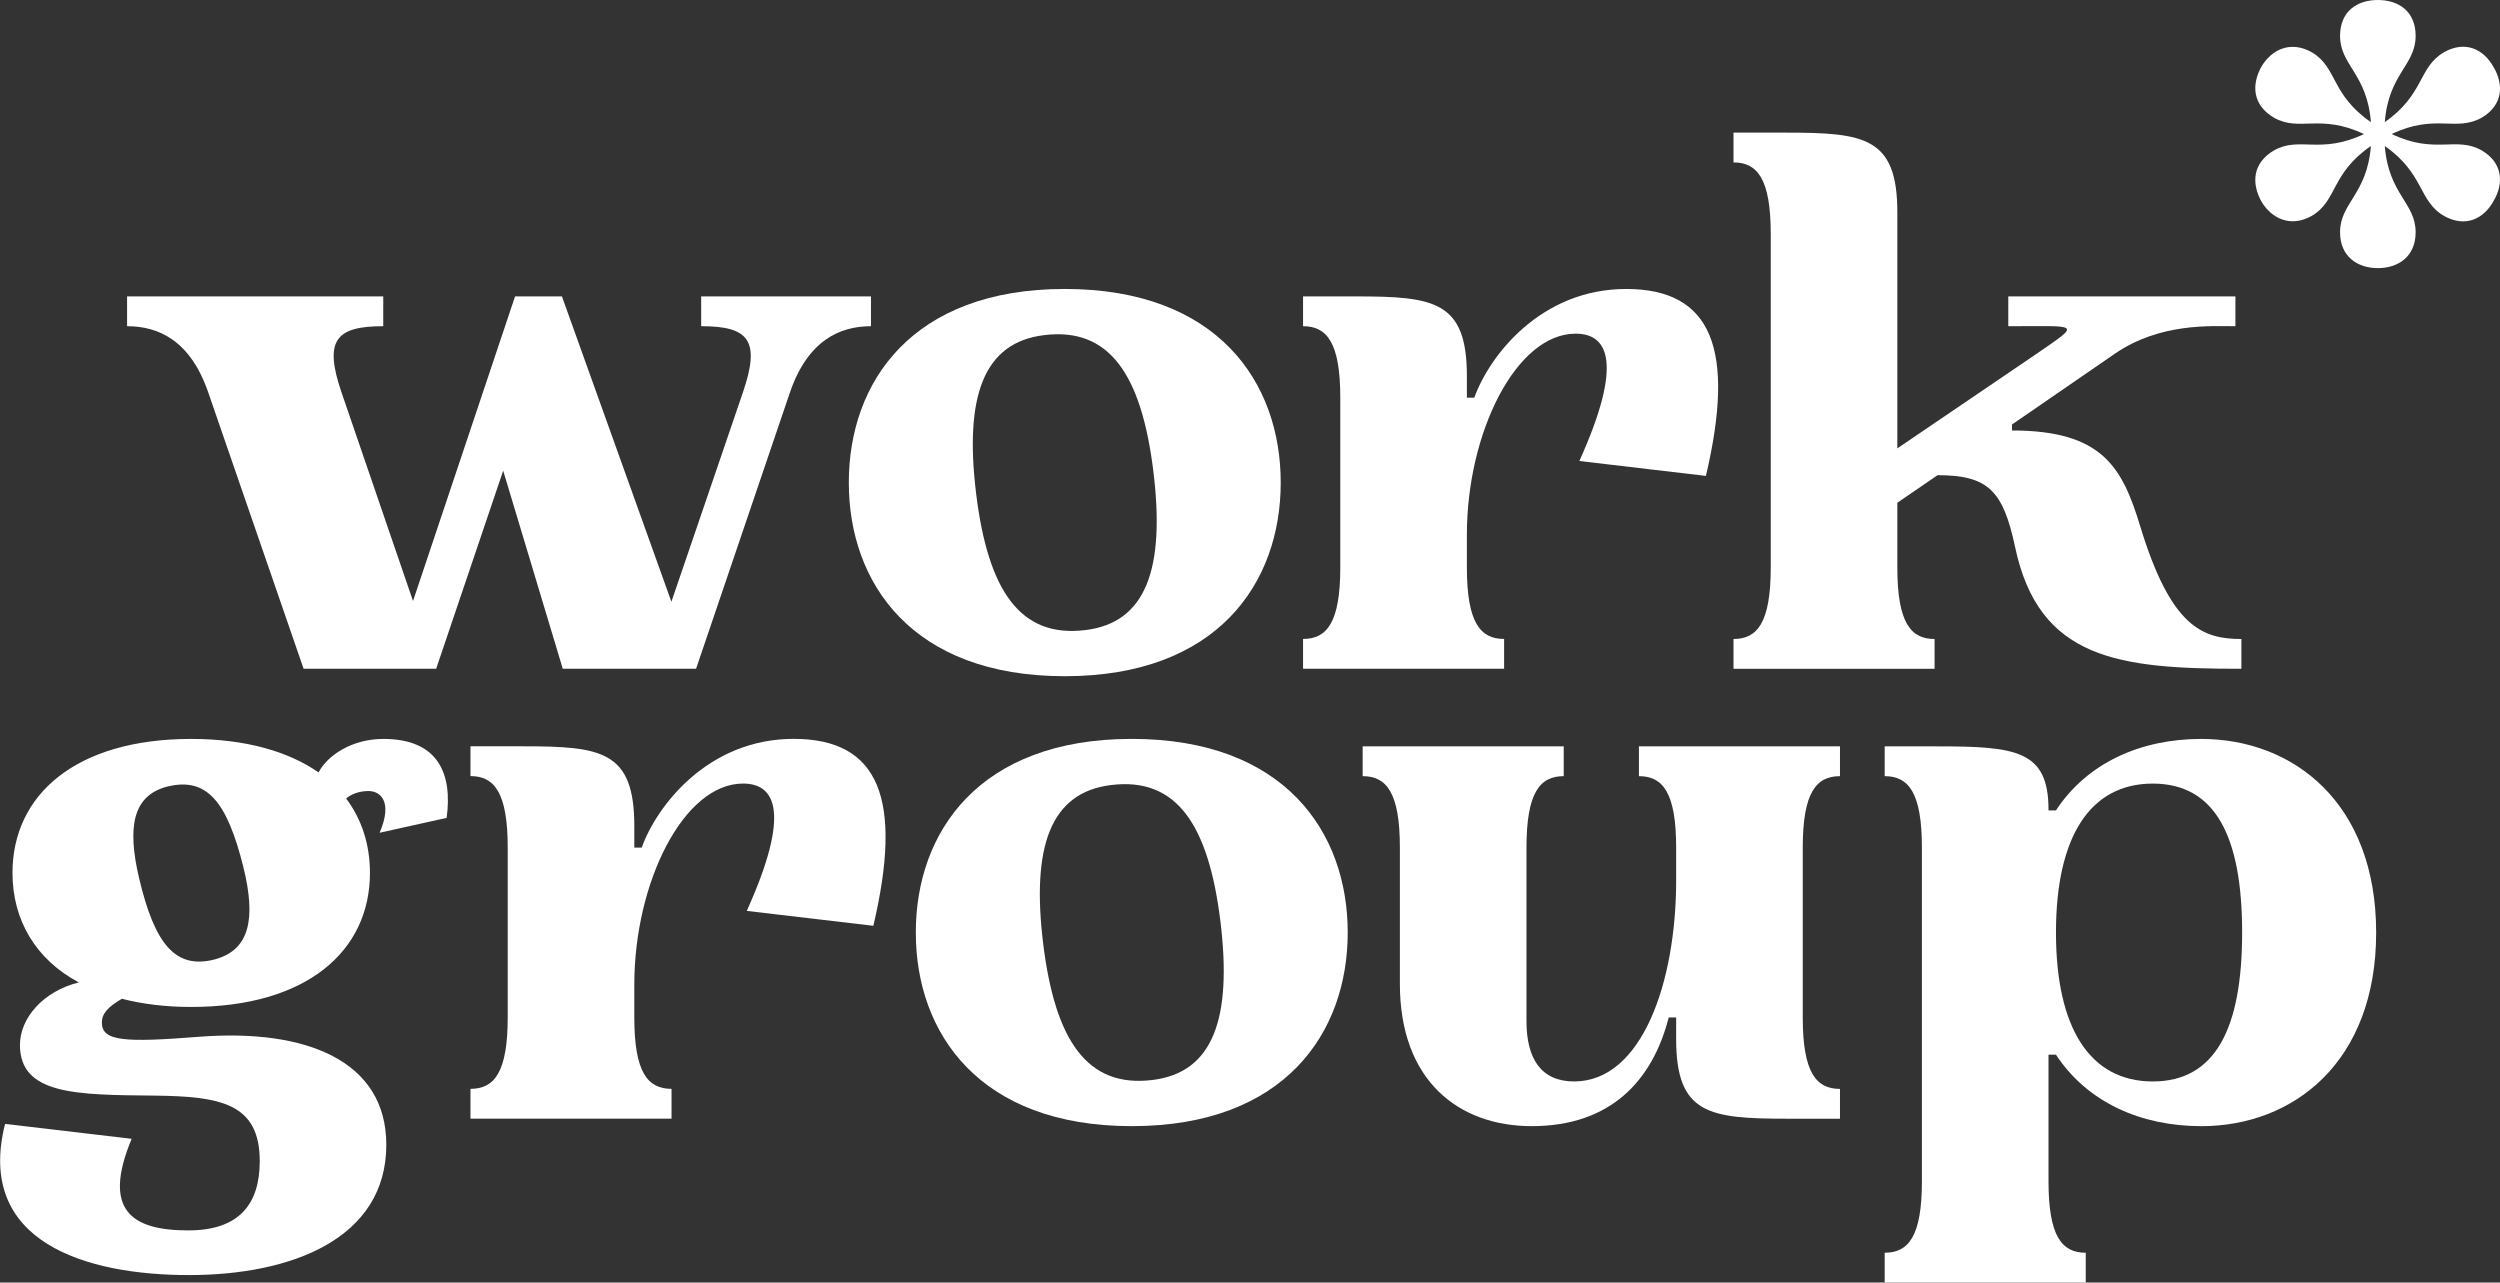 <?xml version="1.0" encoding="UTF-8"?>
<svg id="Layer_2" xmlns="http://www.w3.org/2000/svg" viewBox="0 0 770.17 395.11">
  <rect x="0" y="0" width="770.17" height="395.11" fill="#333333" stroke="none"/>
  <defs>
    <style>
      .cls-1 {
        fill: #fff;
      }
    </style>
  </defs>
  <g id="Layer_1-2" data-name="Layer_1">
    <g>
      <g>
        <path class="cls-1" d="M268.36,100.49c-9.64,0-19.5,4.36-25.01,20.42l-28.91,85.11h-41.07l-18.35-61.02-20.65,61.02h-40.84l-29.37-85.11c-5.51-16.06-15.37-20.42-25.01-20.42v-9.18h78.92v9.18c-14.68,0-18.35,4.36-12.85,20.42l22.02,64.24,31.43-93.83h14.45l33.72,94.06,22.02-64.47c5.51-16.06,1.84-20.42-12.85-20.42v-9.18h52.31v9.18Z"/>
        <path class="cls-1" d="M328.02,89.02c47.03,0,66.53,28.68,66.53,59.65s-19.5,59.65-66.53,59.65-66.53-28.68-66.53-59.65,19.5-59.65,66.53-59.65ZM334.44,194.1c18.58-2.29,24.55-18.81,20.88-48.87-3.67-29.82-13.54-44.51-33.72-41.98-18.58,2.29-24.55,18.81-20.88,48.87,3.67,29.82,13.54,44.51,33.72,41.98Z"/>
        <path class="cls-1" d="M525.55,146.61l-39-4.59c13.76-30.51,8.72-39.23-1.15-39.23-18.35,0-33.5,30.51-33.5,61.94v10.09c0,16.98,4.13,22.02,11.47,22.02v9.18h-61.94v-9.18c7.34,0,11.47-5.05,11.47-22.02v-52.31c0-16.98-4.13-22.02-11.47-22.02v-9.18h16.06c24.32,0,34.41,1.38,34.41,24.55v6.65h2.29c4.59-12.85,20.42-33.49,46.8-33.49s33.72,18.58,24.55,57.58Z"/>
        <path class="cls-1" d="M690.5,196.85v9.18c-37.62,0-62.4-2.75-69.74-37.62-3.67-17.21-8.26-22.02-23.86-22.02l-12.39,8.49v19.96c0,16.98,4.13,22.02,11.47,22.02v9.18h-61.94v-9.18c7.34,0,11.47-5.05,11.47-22.02v-102.78c0-16.98-4.13-22.02-11.47-22.02v-9.18h16.06c24.32,0,34.41,1.38,34.41,24.55v72.72l42.9-29.14c13.99-9.64,13.31-8.49-8.72-8.49v-9.18h69.97v9.18c-7.34,0-23.17-1.15-37.17,8.49l-31.66,21.79v1.84c27.76,0,33.95,11.24,39.46,29.37,9.41,30.97,19.04,34.87,31.2,34.87Z"/>
        <path class="cls-1" d="M116.95,256.54c4.13-9.64.23-12.85-3.44-12.85-2.75,0-5.28.92-6.88,2.29,4.82,6.42,7.34,14.22,7.34,22.94,0,24.09-19.5,41.29-55.06,41.29-8.03,0-15.14-.92-21.34-2.52-4.36,2.52-6.19,4.59-6.19,7.34,0,5.74,6.88,6.19,30.05,4.36,32.81-2.52,57.58,7.34,57.58,33.27,0,28.91-29.14,40.15-60.8,40.15S-7.62,382.72,1.56,346.24l39,4.59c-9.18,22.02,0,28.22,17.44,28.22,16.06,0,22.02-8.49,22.02-21.34,0-17.89-12.16-19.96-32.58-20.19-23.86-.23-41.29-.23-41.29-15.6,0-8.26,7.11-16.52,18.12-19.27-13.31-7.11-20.42-19.27-20.42-33.72,0-24.09,19.5-41.29,55.06-41.29,16.75,0,30.05,3.9,39.23,10.32,2.75-5.28,10.32-10.32,19.96-10.32,16.98,0,21.34,10.78,19.5,24.32l-20.65,4.59ZM74.97,267.09c-5.05-20.19-11.24-27.76-23.4-24.78-10.78,2.75-12.39,12.62-8.72,28.22,4.82,20.42,11.24,28.22,23.4,25.01,10.78-2.98,12.62-12.62,8.72-28.45Z"/>
        <path class="cls-1" d="M269.06,285.21l-39-4.59c13.76-30.51,8.72-39.23-1.15-39.23-18.35,0-33.5,30.51-33.5,61.94v10.09c0,16.98,4.13,22.02,11.47,22.02v9.18h-61.94v-9.18c7.34,0,11.47-5.05,11.47-22.02v-52.31c0-16.98-4.13-22.02-11.47-22.02v-9.18h16.06c24.32,0,34.41,1.38,34.41,24.55v6.65h2.29c4.59-12.85,20.42-33.49,46.8-33.49s33.72,18.58,24.55,57.58Z"/>
        <path class="cls-1" d="M348.66,227.63c47.03,0,66.53,28.68,66.53,59.65s-19.5,59.65-66.53,59.65-66.53-28.68-66.53-59.65,19.5-59.65,66.53-59.65ZM355.09,332.7c18.58-2.29,24.55-18.81,20.88-48.87-3.67-29.82-13.54-44.51-33.72-41.98-18.58,2.29-24.55,18.81-20.88,48.87,3.67,29.82,13.54,44.51,33.72,41.98Z"/>
        <path class="cls-1" d="M555.37,261.13v52.31c0,16.98,4.13,22.02,11.47,22.02v9.18h-16.06c-24.32,0-34.41-1.38-34.41-24.55v-6.65h-2.29c-5.05,19.73-18.12,33.49-42.21,33.49-22.48,0-40.61-13.99-40.61-43.82v-41.98c0-16.98-4.13-22.02-11.47-22.02v-9.18h61.94v9.18c-7.34,0-11.47,5.05-11.47,22.02v53.45c0,11.7,4.59,18.58,14.68,18.58,20.88,0,31.43-30.51,31.43-61.94v-10.09c0-16.98-4.13-22.02-11.47-22.02v-9.18h61.94v9.18c-7.34,0-11.47,5.05-11.47,22.02Z"/>
        <path class="cls-1" d="M678.11,346.93c-18.58,0-35.1-7.34-44.74-22.02h-2.29v39c0,16.98,4.13,22.02,11.47,22.02v9.18h-61.94v-9.18c7.34,0,11.47-5.05,11.47-22.02v-102.78c0-16.98-4.13-22.02-11.47-22.02v-9.18h16.06c24.32,0,34.41,1.15,34.41,19.5v.23h2.29c9.64-14.68,26.15-22.02,44.74-22.02,28.45,0,53.91,19.73,53.91,59.65s-25.47,59.65-53.91,59.65ZM663.2,241.4c-19.27,0-29.82,16.29-29.82,45.88s10.55,45.88,29.82,45.88,27.53-16.29,27.53-45.88-8.26-45.88-27.53-45.88Z"/>
      </g>
      <path class="cls-1" d="M768.23,61.86c-3.1,5.63-8.73,8.34-15.32,4.65-7.95-4.65-6.01-12.99-18.23-21.53,1.16,14.93,9.5,17.45,9.5,26.57,0,7.56-5.43,11.05-11.64,11.05s-11.64-3.49-11.64-11.05c0-9.11,8.34-11.64,9.5-26.57-12.41,8.53-10.28,16.87-18.23,21.53-6.59,3.69-12.41.78-15.51-4.46-3.1-5.62-2.71-11.83,3.88-15.71,7.95-4.46,14.16,1.36,27.73-5.04-13.57-6.4-19.78-.58-27.73-5.04-6.59-3.88-6.98-10.09-3.88-15.71,3.1-5.24,8.92-8.15,15.51-4.46,7.95,4.65,5.82,12.99,18.23,21.53-1.16-14.93-9.5-17.45-9.5-26.57,0-7.56,5.24-11.05,11.64-11.05s11.64,3.49,11.64,11.05c0,9.11-8.34,11.64-9.5,26.57,12.22-8.53,10.28-16.87,18.23-21.53,6.59-3.69,12.22-.97,15.32,4.65,3.1,5.24,2.91,11.64-3.69,15.51-7.95,4.46-14.35-1.36-27.73,5.04,13.38,6.4,19.78.58,27.73,5.04,6.59,3.88,6.79,10.28,3.69,15.51Z"/>
    </g>
  </g>
</svg>